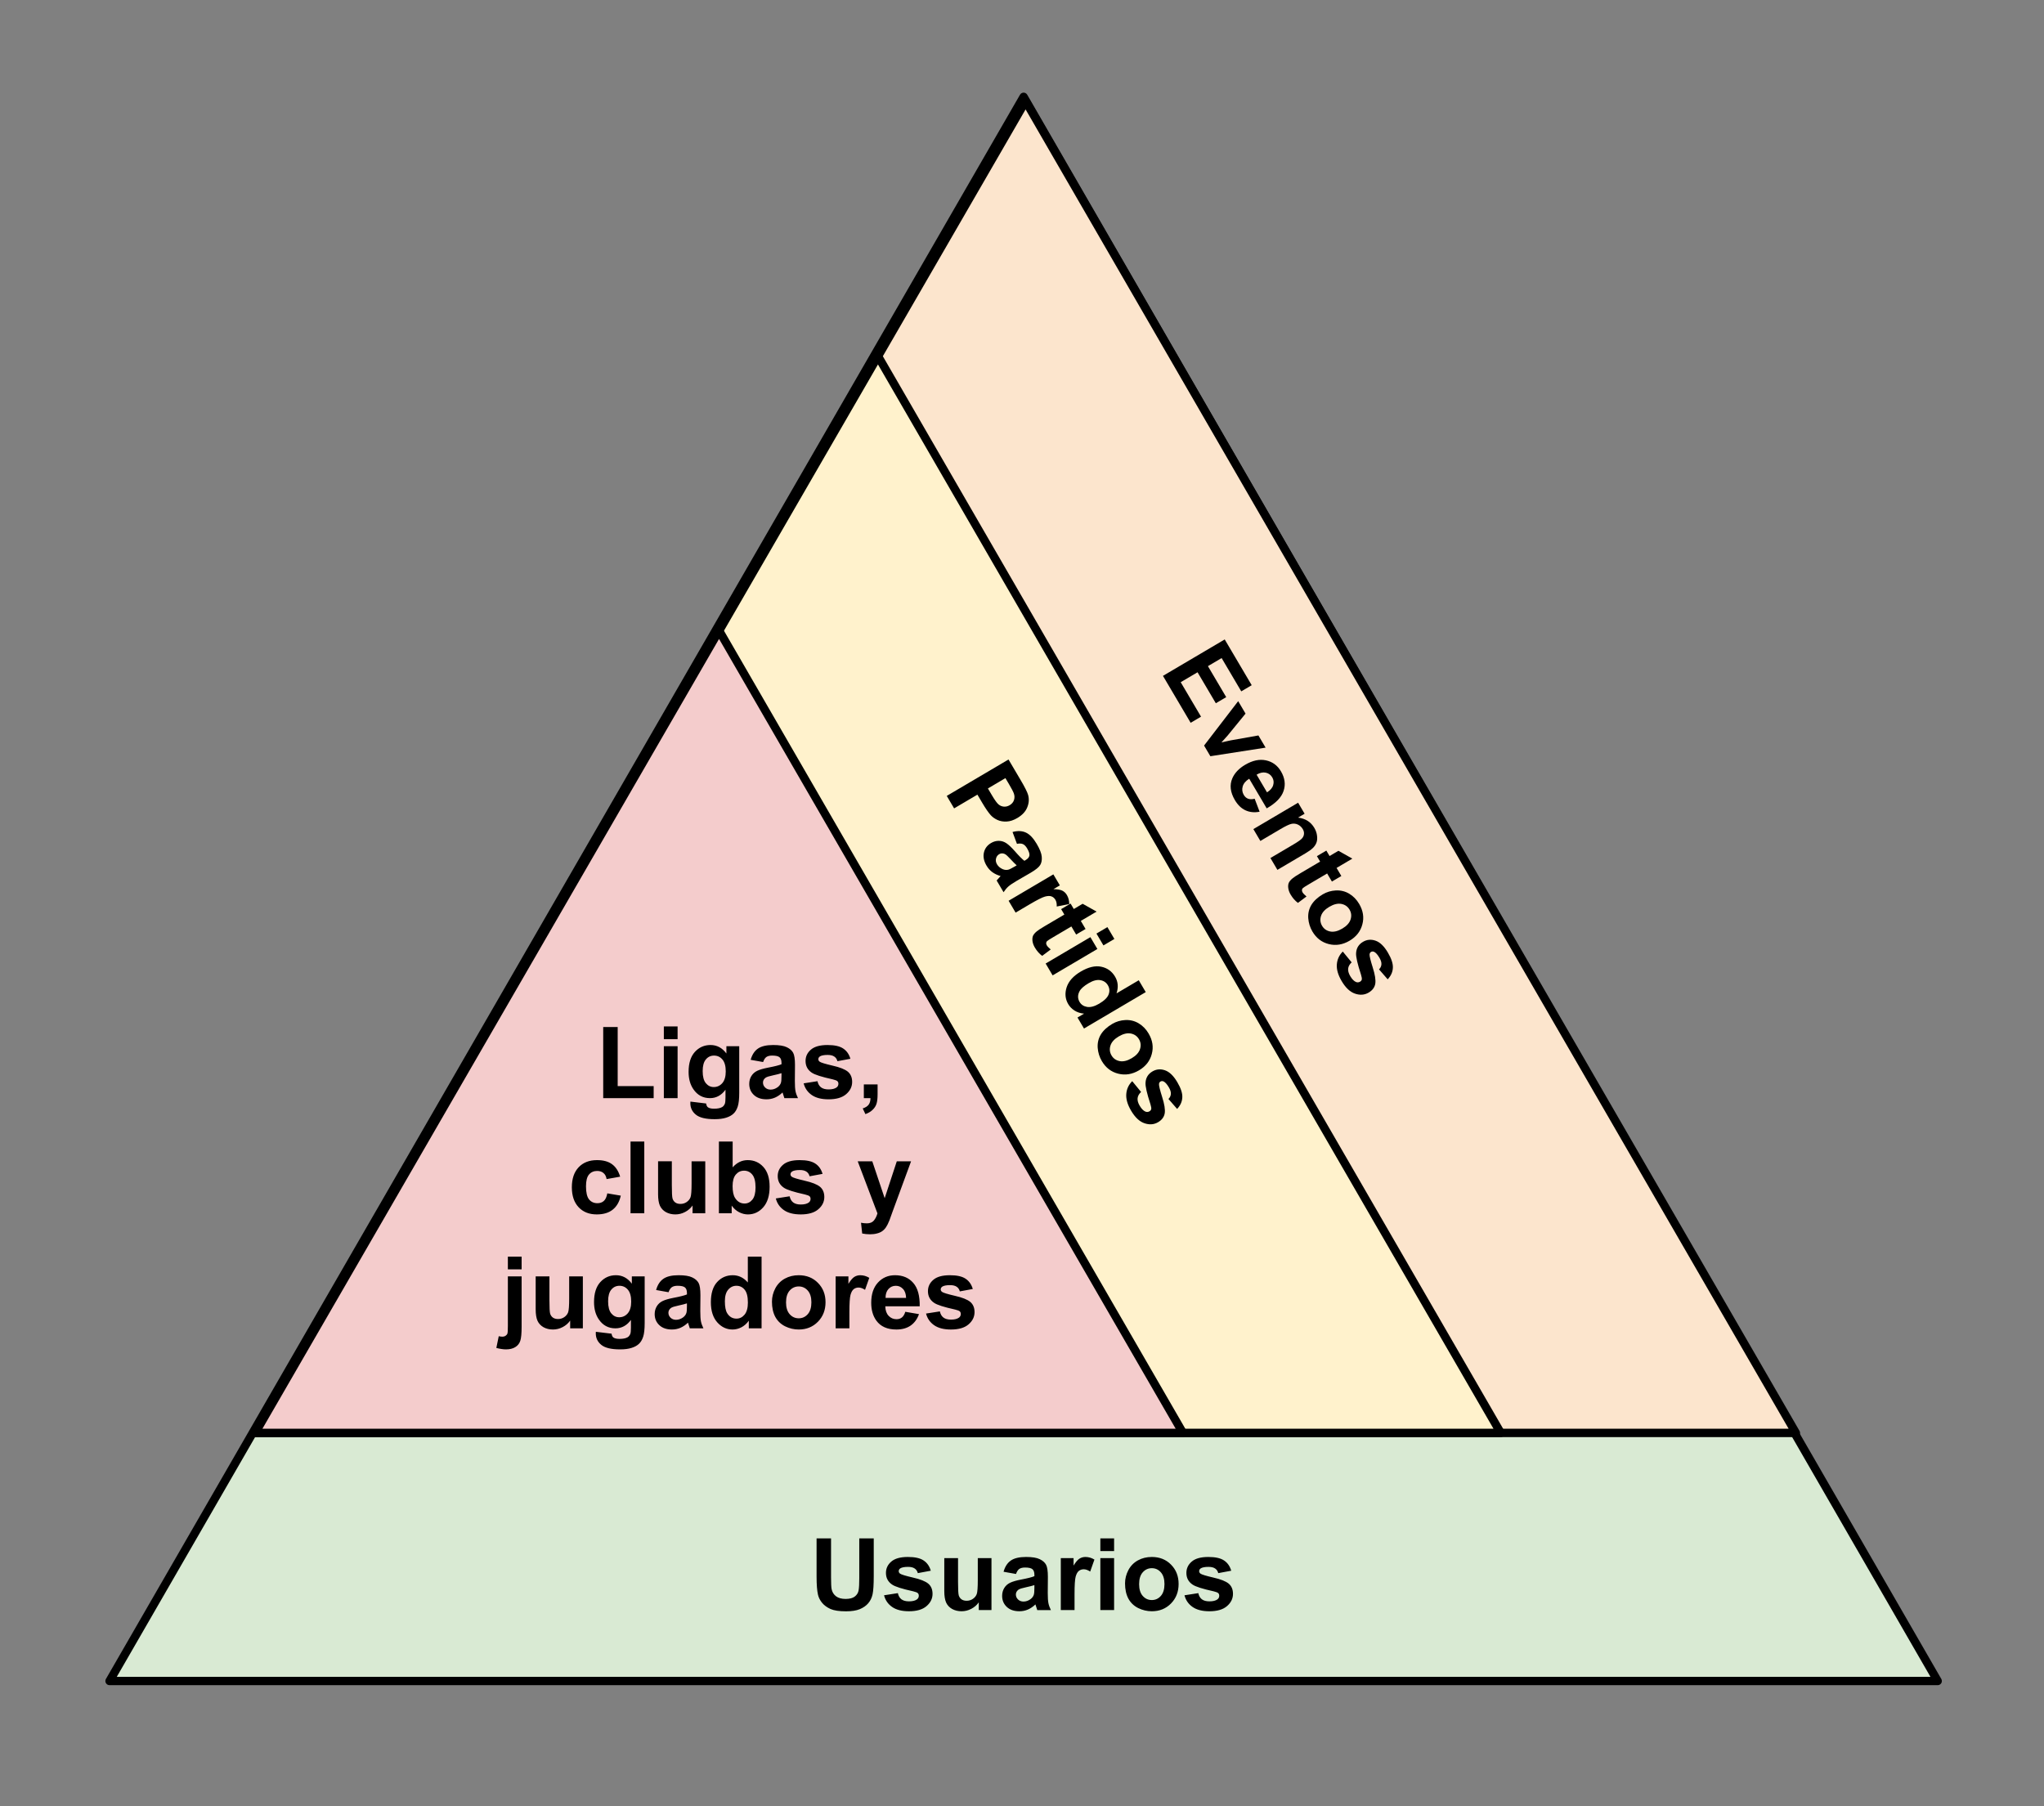 <?xml version="1.0" standalone="yes"?>

<svg version="1.1" viewBox="0.0 0.0 490.0 433.0" fill="none" stroke="none" stroke-linecap="square" stroke-miterlimit="10" xmlns="http://www.w3.org/2000/svg" xmlns:xlink="http://www.w3.org/1999/xlink"><rect x="0.0" y="0.0" width="490.0" height="433.0" fill="#808080" stroke="none"/><clipPath id="p.0"><path d="m0 0l490.0 0l0 433.0l-490.0 0l0 -433.0z" clip-rule="nonzero"></path></clipPath><g clip-path="url(#p.0)"><path fill="#000000" fill-opacity="0.0" d="m0 0l490.417 0l0 433.391l-490.417 0z" fill-rule="nonzero"></path><path fill="#d9ead3" d="m26.262 403l219.126 -379.788l219.126 379.788z" fill-rule="nonzero"></path><path stroke="#000000" stroke-width="2.0" stroke-linejoin="round" stroke-linecap="butt" d="m26.262 403l219.126 -379.788l219.126 379.788z" fill-rule="nonzero"></path><path fill="#000000" fill-opacity="0.0" d="m179.799 361.802l131.176 0l0 32.509l-131.176 0z" fill-rule="nonzero"></path><path fill="#000000" d="m195.754 368.807l3.469 0l0 9.312q0 2.219 0.141 2.875q0.219 1.047 1.047 1.688q0.844 0.641 2.297 0.641q1.484 0 2.234 -0.594q0.75 -0.609 0.891 -1.484q0.156 -0.891 0.156 -2.922l0 -9.516l3.469 0l0 9.031q0 3.094 -0.281 4.375q-0.281 1.266 -1.047 2.156q-0.75 0.875 -2.016 1.406q-1.266 0.516 -3.297 0.516q-2.469 0 -3.734 -0.562q-1.266 -0.578 -2.016 -1.484q-0.734 -0.906 -0.969 -1.906q-0.344 -1.484 -0.344 -4.359l0 -9.172zm16.176 13.641l3.312 -0.516q0.203 0.969 0.844 1.469q0.656 0.5 1.812 0.5q1.281 0 1.922 -0.469q0.438 -0.328 0.438 -0.891q0 -0.375 -0.234 -0.609q-0.25 -0.234 -1.109 -0.438q-3.984 -0.875 -5.047 -1.609q-1.484 -1.0 -1.484 -2.797q0 -1.625 1.281 -2.719q1.281 -1.109 3.969 -1.109q2.547 0 3.781 0.844q1.25 0.828 1.719 2.453l-3.109 0.578q-0.188 -0.734 -0.75 -1.109q-0.562 -0.391 -1.594 -0.391q-1.297 0 -1.859 0.359q-0.375 0.266 -0.375 0.672q0 0.344 0.328 0.594q0.453 0.328 3.078 0.938q2.625 0.594 3.672 1.453q1.031 0.875 1.031 2.453q0 1.703 -1.438 2.938q-1.422 1.234 -4.219 1.234q-2.547 0 -4.031 -1.031q-1.484 -1.031 -1.938 -2.797zm22.707 3.547l0 -1.859q-0.688 0.984 -1.797 1.562q-1.109 0.578 -2.328 0.578q-1.266 0 -2.266 -0.547q-0.984 -0.562 -1.438 -1.547q-0.438 -1.0 -0.438 -2.766l0 -7.875l3.297 0l0 5.719q0 2.625 0.172 3.219q0.188 0.594 0.656 0.938q0.484 0.344 1.234 0.344q0.844 0 1.5 -0.453q0.672 -0.469 0.922 -1.156q0.25 -0.688 0.25 -3.359l0 -5.25l3.281 0l0 12.453l-3.047 0zm8.926 -8.656l-2.984 -0.531q0.5 -1.812 1.719 -2.672q1.234 -0.875 3.672 -0.875q2.203 0 3.281 0.531q1.078 0.516 1.516 1.328q0.438 0.797 0.438 2.938l-0.031 3.844q0 1.641 0.156 2.422q0.156 0.781 0.594 1.672l-3.266 0q-0.125 -0.328 -0.312 -0.969q-0.078 -0.297 -0.125 -0.391q-0.844 0.812 -1.812 1.234q-0.953 0.406 -2.031 0.406q-1.922 0 -3.031 -1.047q-1.109 -1.047 -1.109 -2.641q0 -1.047 0.5 -1.875q0.5 -0.828 1.406 -1.266q0.922 -0.438 2.625 -0.766q2.312 -0.438 3.203 -0.812l0 -0.328q0 -0.953 -0.469 -1.344q-0.469 -0.406 -1.766 -0.406q-0.891 0 -1.391 0.344q-0.484 0.344 -0.781 1.203zm4.406 2.672q-0.641 0.219 -2.016 0.516q-1.359 0.281 -1.781 0.562q-0.641 0.469 -0.641 1.172q0 0.688 0.516 1.188q0.516 0.5 1.312 0.5q0.891 0 1.688 -0.578q0.609 -0.453 0.797 -1.094q0.125 -0.422 0.125 -1.609l0 -0.656zm9.629 5.984l-3.297 0l0 -12.453l3.062 0l0 1.781q0.781 -1.266 1.406 -1.656q0.641 -0.406 1.438 -0.406q1.125 0 2.156 0.625l-1.016 2.875q-0.828 -0.547 -1.547 -0.547q-0.688 0 -1.172 0.391q-0.484 0.375 -0.766 1.375q-0.266 1.0 -0.266 4.172l0 3.844zm6.184 -14.141l0 -3.047l3.297 0l0 3.047l-3.297 0zm0 14.141l0 -12.453l3.297 0l0 12.453l-3.297 0zm5.918 -6.406q0 -1.641 0.797 -3.172q0.812 -1.531 2.297 -2.344q1.484 -0.812 3.312 -0.812q2.828 0 4.625 1.844q1.812 1.828 1.812 4.625q0 2.828 -1.828 4.688q-1.828 1.859 -4.594 1.859q-1.703 0 -3.266 -0.766q-1.547 -0.781 -2.359 -2.266q-0.797 -1.5 -0.797 -3.656zm3.375 0.188q0 1.844 0.875 2.828q0.875 0.984 2.172 0.984q1.281 0 2.156 -0.984q0.875 -0.984 0.875 -2.859q0 -1.828 -0.875 -2.812q-0.875 -0.984 -2.156 -0.984q-1.297 0 -2.172 0.984q-0.875 0.984 -0.875 2.844zm10.879 2.672l3.312 -0.516q0.203 0.969 0.844 1.469q0.656 0.5 1.812 0.5q1.281 0 1.922 -0.469q0.438 -0.328 0.438 -0.891q0 -0.375 -0.234 -0.609q-0.25 -0.234 -1.109 -0.438q-3.984 -0.875 -5.047 -1.609q-1.484 -1.0 -1.484 -2.797q0 -1.625 1.281 -2.719q1.281 -1.109 3.969 -1.109q2.547 0 3.781 0.844q1.25 0.828 1.719 2.453l-3.109 0.578q-0.188 -0.734 -0.75 -1.109q-0.562 -0.391 -1.594 -0.391q-1.297 0 -1.859 0.359q-0.375 0.266 -0.375 0.672q0 0.344 0.328 0.594q0.453 0.328 3.078 0.938q2.625 0.594 3.672 1.453q1.031 0.875 1.031 2.453q0 1.703 -1.438 2.938q-1.422 1.234 -4.219 1.234q-2.547 0 -4.031 -1.031q-1.484 -1.031 -1.938 -2.797z" fill-rule="nonzero"></path><path fill="#fce5cd" d="m61.202 343.523l184.658 -319.292l184.658 319.292z" fill-rule="nonzero"></path><path stroke="#000000" stroke-width="2.0" stroke-linejoin="round" stroke-linecap="butt" d="m61.202 343.523l184.658 -319.292l184.658 319.292z" fill-rule="nonzero"></path><path fill="#000000" fill-opacity="0.0" d="m280.604 103.373l96.069 162.842l-40.36 23.803l-96.069 -162.842z" fill-rule="nonzero"></path><path fill="#000000" d="m278.791 162.029l14.805 -8.731l6.471 10.968l-2.503 1.476l-4.708 -7.98l-3.284 1.937l4.383 7.429l-2.49 1.468l-4.383 -7.429l-4.038 2.381l4.875 8.263l-2.49 1.468l-6.637 -11.251zm9.857 16.708l8.178 -10.646l1.763 2.988l-4.287 5.249l-1.489 1.658q0.835 -0.184 1.103 -0.252q0.524 -0.127 1.076 -0.236l6.684 -1.185l1.723 2.92l-13.243 2.06l-1.508 -2.557zm12.13 12.75l1.183 3.112q-1.873 0.361 -3.393 -0.339q-1.498 -0.695 -2.538 -2.458q-1.651 -2.799 -0.607 -5.211q0.84 -1.928 3.06 -3.238q2.665 -1.572 4.99 -1.074q2.347 0.503 3.601 2.629q1.413 2.395 0.635 4.705q-0.757 2.315 -4.046 4.182l-4.192 -7.106q-1.249 0.773 -1.56 1.845q-0.311 1.072 0.261 2.041q0.397 0.673 1.022 0.903q0.633 0.243 1.584 0.009zm2.962 -1.529q1.201 -0.763 1.476 -1.741q0.289 -0.987 -0.219 -1.848q-0.548 -0.929 -1.578 -1.137q-1.03 -0.209 -2.18 0.487l2.501 4.239zm2.49 18.581l-1.675 -2.84l5.478 -3.231q1.736 -1.024 2.123 -1.506q0.408 -0.477 0.445 -1.06q0.044 -0.57 -0.289 -1.136q-0.437 -0.74 -1.19 -1.094q-0.745 -0.341 -1.545 -0.159q-0.786 0.174 -2.577 1.229l-4.859 2.865l-1.675 -2.84l10.727 -6.326l1.556 2.638l-1.575 0.929q2.643 0.328 3.897 2.454q0.556 0.942 0.658 1.915q0.124 0.979 -0.163 1.692q-0.287 0.713 -0.872 1.258q-0.564 0.55 -1.802 1.281l-6.662 3.929zm15.325 1.469l-2.261 1.333l-1.143 -1.938l-4.32 2.548q-1.319 0.778 -1.503 0.959q-0.184 0.181 -0.22 0.457q-0.016 0.281 0.151 0.564q0.23 0.39 0.944 0.985l-2.051 1.536q-1.018 -0.742 -1.757 -1.993q-0.453 -0.767 -0.562 -1.537q-0.102 -0.756 0.128 -1.291q0.25 -0.529 0.887 -1.049q0.442 -0.388 1.936 -1.269l4.684 -2.762l-0.77 -1.305l2.261 -1.333l0.77 1.305l2.126 -1.254l3.339 1.877l-3.782 2.23l1.143 1.938zm-4.434 4.384q1.413 -0.833 3.137 -0.925q1.732 -0.078 3.186 0.788q1.454 0.866 2.383 2.44q1.437 2.436 0.762 4.92q-0.654 2.49 -3.063 3.911q-2.436 1.437 -4.967 0.807q-2.53 -0.63 -3.936 -3.012q-0.865 -1.467 -1 -3.202q-0.113 -1.729 0.753 -3.183q0.887 -1.448 2.744 -2.544zm1.553 3.002q-1.588 0.937 -1.991 2.19q-0.403 1.254 0.256 2.371q0.651 1.104 1.944 1.357q1.292 0.254 2.908 -0.699q1.575 -0.929 1.978 -2.182q0.403 -1.254 -0.248 -2.357q-0.659 -1.117 -1.951 -1.371q-1.293 -0.254 -2.894 0.691zm3.226 10.727l2.127 2.591q-0.731 0.667 -0.836 1.473q-0.097 0.819 0.49 1.815q0.651 1.104 1.38 1.417q0.505 0.21 0.989 -0.076q0.323 -0.191 0.406 -0.511q0.075 -0.334 -0.187 -1.178q-1.271 -3.876 -1.178 -5.164q0.107 -1.786 1.655 -2.699q1.4 -0.826 2.993 -0.278q1.607 0.54 2.972 2.855q1.294 2.194 1.195 3.685q-0.078 1.497 -1.24 2.727l-2.078 -2.384q0.537 -0.535 0.574 -1.21q0.051 -0.683 -0.473 -1.571q-0.659 -1.117 -1.254 -1.419q-0.419 -0.188 -0.769 0.018q-0.296 0.175 -0.345 0.584q-0.052 0.557 0.757 3.127q0.822 2.562 0.614 3.901q-0.23 1.333 -1.589 2.134q-1.467 0.865 -3.261 0.254q-1.786 -0.598 -3.207 -3.006q-1.294 -2.194 -1.16 -3.996q0.134 -1.802 1.425 -3.09z" fill-rule="nonzero"></path><path fill="#fff2cc" d="m61.179 343.512l149.291 -258.139l149.291 258.139z" fill-rule="nonzero"></path><path stroke="#000000" stroke-width="2.0" stroke-linejoin="round" stroke-linecap="butt" d="m61.179 343.512l149.291 -258.139l149.291 258.139z" fill-rule="nonzero"></path><path fill="#000000" fill-opacity="0.0" d="m234.786 151.173l77.669 131.654l-32.63 19.244l-77.669 -131.654z" fill-rule="nonzero"></path><path fill="#000000" d="m226.962 190.81l14.805 -8.731l2.826 4.791q1.612 2.732 1.867 3.688q0.418 1.477 -0.199 2.984q-0.596 1.512 -2.372 2.56q-1.359 0.802 -2.582 0.851q-1.214 0.063 -2.205 -0.386q-0.977 -0.458 -1.599 -1.143q-0.85 -0.95 -2.041 -2.968l-1.151 -1.951l-5.585 3.294l-1.763 -2.988zm14.064 -4.267l-4.199 2.477l0.961 1.628q1.048 1.776 1.626 2.234q0.578 0.457 1.275 0.5q0.696 0.043 1.342 -0.338q0.808 -0.476 1.055 -1.257q0.247 -0.781 -0.047 -1.587q-0.21 -0.602 -1.163 -2.217l-0.85 -1.44zm2.765 15.757l-1.059 -2.84q1.815 -0.49 3.175 0.123q1.381 0.619 2.619 2.718q1.119 1.898 1.21 3.096q0.104 1.191 -0.374 1.98q-0.464 0.782 -2.308 1.869l-3.327 1.926q-1.413 0.833 -2.007 1.365q-0.594 0.531 -1.138 1.361l-1.659 -2.813q0.219 -0.274 0.676 -0.761q0.216 -0.218 0.273 -0.306q-1.129 -0.314 -1.984 -0.934q-0.834 -0.615 -1.382 -1.543q-0.977 -1.655 -0.639 -3.143q0.338 -1.487 1.711 -2.297q0.902 -0.532 1.869 -0.522q0.967 0.01 1.805 0.568q0.845 0.572 1.993 1.872q1.552 1.769 2.327 2.346l0.283 -0.167q0.821 -0.484 0.919 -1.086q0.112 -0.61 -0.547 -1.727q-0.453 -0.767 -1.003 -1.023q-0.542 -0.243 -1.433 -0.062zm-0.063 5.152q-0.514 -0.441 -1.468 -1.474q-0.933 -1.028 -1.39 -1.248q-0.729 -0.314 -1.335 0.044q-0.592 0.349 -0.761 1.047q-0.169 0.698 0.236 1.384q0.453 0.767 1.355 1.16q0.7 0.295 1.347 0.131q0.427 -0.107 1.45 -0.71l0.565 -0.333zm-0.262 11.333l-1.675 -2.84l10.727 -6.326l1.556 2.638l-1.534 0.905q1.487 0.03 2.141 0.37q0.675 0.345 1.08 1.032q0.572 0.969 0.557 2.175l-2.992 0.586q0.05 -0.991 -0.315 -1.61q-0.349 -0.592 -0.932 -0.811q-0.569 -0.227 -1.573 0.039q-0.996 0.279 -3.728 1.891l-3.311 1.953zm16.774 3.925l-2.261 1.333l-1.143 -1.938l-4.32 2.548q-1.319 0.778 -1.503 0.959q-0.184 0.181 -0.22 0.457q-0.016 0.281 0.151 0.564q0.23 0.39 0.944 0.985l-2.051 1.536q-1.018 -0.742 -1.757 -1.993q-0.453 -0.767 -0.562 -1.537q-0.102 -0.756 0.128 -1.291q0.251 -0.529 0.887 -1.049q0.442 -0.388 1.936 -1.269l4.684 -2.762l-0.77 -1.305l2.261 -1.333l0.77 1.305l2.126 -1.254l3.339 1.877l-3.782 2.23l1.143 1.938zm2.609 1.101l2.624 -1.548l1.675 2.84l-2.624 1.548l-1.675 -2.84zm-12.18 7.183l10.727 -6.326l1.675 2.84l-10.727 6.326l-1.675 -2.84zm9.192 15.581l-1.556 -2.638l1.575 -0.929q-1.304 -0.12 -2.286 -0.738q-0.968 -0.626 -1.508 -1.541q-1.088 -1.844 -0.385 -4.036q0.716 -2.2 3.381 -3.772q2.732 -1.611 4.9 -1.166q2.189 0.451 3.34 2.402q1.064 1.803 0.34 3.99l5.33 -3.143l1.675 2.84l-14.805 8.731zm1.129 -10.879q-1.723 1.016 -2.204 1.953q-0.699 1.337 0.024 2.562q0.58 0.982 1.805 1.185q1.239 0.194 2.895 -0.782q1.857 -1.095 2.268 -2.245q0.418 -1.136 -0.193 -2.172q-0.595 -1.009 -1.808 -1.219q-1.199 -0.218 -2.787 0.719zm5.653 9.767q1.413 -0.833 3.137 -0.925q1.732 -0.078 3.186 0.788q1.454 0.866 2.383 2.44q1.437 2.436 0.762 4.92q-0.654 2.49 -3.063 3.911q-2.436 1.437 -4.967 0.807q-2.53 -0.63 -3.936 -3.012q-0.865 -1.467 -1 -3.202q-0.113 -1.729 0.753 -3.183q0.887 -1.448 2.744 -2.544zm1.553 3.002q-1.588 0.937 -1.991 2.19q-0.403 1.254 0.256 2.371q0.651 1.104 1.944 1.357q1.293 0.254 2.908 -0.699q1.575 -0.929 1.978 -2.182q0.403 -1.254 -0.248 -2.357q-0.659 -1.117 -1.951 -1.371q-1.293 -0.254 -2.894 0.691zm3.226 10.727l2.127 2.591q-0.731 0.667 -0.836 1.473q-0.097 0.819 0.49 1.815q0.651 1.104 1.38 1.417q0.505 0.21 0.989 -0.076q0.323 -0.19 0.406 -0.511q0.075 -0.334 -0.187 -1.178q-1.271 -3.876 -1.178 -5.164q0.107 -1.786 1.655 -2.699q1.4 -0.826 2.993 -0.278q1.607 0.54 2.972 2.855q1.294 2.194 1.195 3.685q-0.078 1.497 -1.24 2.727l-2.078 -2.384q0.537 -0.535 0.574 -1.21q0.051 -0.683 -0.473 -1.571q-0.659 -1.117 -1.254 -1.419q-0.419 -0.188 -0.769 0.018q-0.296 0.175 -0.345 0.584q-0.052 0.557 0.757 3.127q0.822 2.562 0.614 3.901q-0.23 1.333 -1.589 2.134q-1.467 0.865 -3.261 0.254q-1.786 -0.598 -3.207 -3.007q-1.294 -2.194 -1.16 -3.996q0.134 -1.802 1.425 -3.09z" fill-rule="nonzero"></path><path fill="#f4cccc" d="m61.179 343.512l111.196 -192.339l111.196 192.339z" fill-rule="nonzero"></path><path stroke="#000000" stroke-width="2.0" stroke-linejoin="round" stroke-linecap="butt" d="m61.179 343.512l111.196 -192.339l111.196 192.339z" fill-rule="nonzero"></path><path fill="#000000" fill-opacity="0.0" d="m107.974 249.424l138.929 0l0 66.992l-138.929 0z" fill-rule="nonzero"></path><path fill="#000000" d="m144.606 263.264l0 -17.047l3.469 0l0 14.156l8.625 0l0 2.891l-12.094 0zm14.535 -14.141l0 -3.047l3.297 0l0 3.047l-3.297 0zm0 14.141l0 -12.453l3.297 0l0 12.453l-3.297 0zm6.371 0.828l3.766 0.453q0.094 0.656 0.422 0.906q0.469 0.344 1.484 0.344q1.281 0 1.938 -0.391q0.422 -0.25 0.656 -0.828q0.141 -0.406 0.141 -1.516l0 -1.812q-1.469 2.016 -3.719 2.016q-2.516 0 -3.969 -2.125q-1.156 -1.672 -1.156 -4.172q0 -3.125 1.5 -4.781q1.516 -1.656 3.75 -1.656q2.312 0 3.812 2.031l0 -1.75l3.078 0l0 11.172q0 2.203 -0.359 3.297q-0.359 1.094 -1.016 1.703q-0.656 0.625 -1.766 0.969q-1.094 0.359 -2.766 0.359q-3.156 0 -4.484 -1.078q-1.328 -1.078 -1.328 -2.75q0 -0.156 0.016 -0.391zm2.938 -7.312q0 1.984 0.766 2.906q0.766 0.922 1.891 0.922q1.219 0 2.047 -0.938q0.828 -0.953 0.828 -2.812q0 -1.922 -0.797 -2.859q-0.797 -0.938 -2.016 -0.938q-1.188 0 -1.953 0.922q-0.766 0.906 -0.766 2.797zm14.488 -2.172l-2.984 -0.531q0.5 -1.812 1.719 -2.672q1.234 -0.875 3.672 -0.875q2.203 0 3.281 0.531q1.078 0.516 1.516 1.328q0.438 0.797 0.438 2.938l-0.031 3.844q0 1.641 0.156 2.422q0.156 0.781 0.594 1.672l-3.266 0q-0.125 -0.328 -0.312 -0.969q-0.078 -0.297 -0.125 -0.391q-0.844 0.812 -1.812 1.234q-0.953 0.406 -2.031 0.406q-1.922 0 -3.031 -1.047q-1.109 -1.047 -1.109 -2.641q0 -1.047 0.5 -1.875q0.5 -0.828 1.406 -1.266q0.922 -0.438 2.625 -0.766q2.312 -0.438 3.203 -0.812l0 -0.328q0 -0.953 -0.469 -1.344q-0.469 -0.406 -1.766 -0.406q-0.891 0 -1.391 0.344q-0.484 0.344 -0.781 1.203zm4.406 2.672q-0.641 0.219 -2.016 0.516q-1.359 0.281 -1.781 0.562q-0.641 0.469 -0.641 1.172q0 0.688 0.516 1.188q0.516 0.5 1.312 0.5q0.891 0 1.688 -0.578q0.609 -0.453 0.797 -1.094q0.125 -0.422 0.125 -1.609l0 -0.656zm5.316 2.438l3.312 -0.516q0.203 0.969 0.844 1.469q0.656 0.5 1.812 0.5q1.281 0 1.922 -0.469q0.438 -0.328 0.438 -0.891q0 -0.375 -0.234 -0.609q-0.25 -0.234 -1.109 -0.438q-3.984 -0.875 -5.047 -1.609q-1.484 -1.0 -1.484 -2.797q0 -1.625 1.281 -2.719q1.281 -1.109 3.969 -1.109q2.547 0 3.781 0.844q1.25 0.828 1.719 2.453l-3.109 0.578q-0.188 -0.734 -0.75 -1.109q-0.562 -0.391 -1.594 -0.391q-1.297 0 -1.859 0.359q-0.375 0.266 -0.375 0.672q0 0.344 0.328 0.594q0.453 0.328 3.078 0.938q2.625 0.594 3.672 1.453q1.031 0.875 1.031 2.453q0 1.703 -1.438 2.938q-1.422 1.234 -4.219 1.234q-2.547 0 -4.031 -1.031q-1.484 -1.031 -1.938 -2.797zm14.426 0.25l3.297 0l0 2.359q0 1.438 -0.25 2.25q-0.25 0.828 -0.938 1.484q-0.672 0.656 -1.734 1.031l-0.641 -1.359q1.0 -0.328 1.422 -0.906q0.422 -0.562 0.438 -1.562l-1.594 0l0 -3.297z" fill-rule="nonzero"></path><path fill="#000000" d="m148.667 282.092l-3.25 0.578q-0.156 -0.969 -0.75 -1.453q-0.578 -0.5 -1.5 -0.5q-1.234 0 -1.969 0.859q-0.719 0.844 -0.719 2.828q0 2.219 0.734 3.141q0.75 0.906 2.0 0.906q0.938 0 1.531 -0.531q0.609 -0.531 0.844 -1.828l3.234 0.547q-0.5 2.219 -1.938 3.359q-1.422 1.141 -3.828 1.141q-2.719 0 -4.344 -1.719q-1.625 -1.734 -1.625 -4.781q0 -3.078 1.625 -4.797q1.625 -1.719 4.406 -1.719q2.281 0 3.609 0.984q1.344 0.984 1.938 2.984zm2.488 8.766l0 -17.188l3.297 0l0 17.188l-3.297 0zm14.871 0l0 -1.859q-0.688 0.984 -1.797 1.562q-1.109 0.578 -2.328 0.578q-1.266 0 -2.266 -0.547q-0.984 -0.562 -1.438 -1.547q-0.438 -1.0 -0.438 -2.766l0 -7.875l3.297 0l0 5.719q0 2.625 0.172 3.219q0.188 0.594 0.656 0.938q0.484 0.344 1.234 0.344q0.844 0 1.5 -0.453q0.672 -0.469 0.922 -1.156q0.25 -0.688 0.25 -3.359l0 -5.25l3.281 0l0 12.453l-3.047 0zm6.316 0l0 -17.188l3.297 0l0 6.188q1.531 -1.734 3.609 -1.734q2.281 0 3.766 1.656q1.484 1.641 1.484 4.719q0 3.188 -1.516 4.922q-1.516 1.719 -3.688 1.719q-1.062 0 -2.109 -0.531q-1.031 -0.531 -1.781 -1.578l0 1.828l-3.062 0zm3.281 -6.5q0 1.938 0.609 2.859q0.844 1.312 2.266 1.312q1.094 0 1.859 -0.922q0.766 -0.938 0.766 -2.938q0 -2.141 -0.781 -3.078q-0.766 -0.938 -1.969 -0.938q-1.188 0 -1.969 0.922q-0.781 0.906 -0.781 2.781zm10.363 2.953l3.312 -0.516q0.203 0.969 0.844 1.469q0.656 0.5 1.812 0.5q1.281 0 1.922 -0.469q0.438 -0.328 0.438 -0.891q0 -0.375 -0.234 -0.609q-0.25 -0.234 -1.109 -0.438q-3.984 -0.875 -5.047 -1.609q-1.484 -1.0 -1.484 -2.797q0 -1.625 1.281 -2.719q1.281 -1.109 3.969 -1.109q2.547 0 3.781 0.844q1.25 0.828 1.719 2.453l-3.109 0.578q-0.188 -0.734 -0.75 -1.109q-0.562 -0.391 -1.594 -0.391q-1.297 0 -1.859 0.359q-0.375 0.266 -0.375 0.672q0 0.344 0.328 0.594q0.453 0.328 3.078 0.938q2.625 0.594 3.672 1.453q1.031 0.875 1.031 2.453q0 1.703 -1.438 2.938q-1.422 1.234 -4.219 1.234q-2.547 0 -4.031 -1.031q-1.484 -1.031 -1.938 -2.797zm19.625 -8.906l3.5 0l2.969 8.844l2.906 -8.844l3.422 0l-4.406 11.984l-0.781 2.172q-0.438 1.094 -0.828 1.656q-0.391 0.578 -0.906 0.938q-0.5 0.359 -1.25 0.547q-0.734 0.203 -1.672 0.203q-0.953 0 -1.875 -0.188l-0.281 -2.578q0.766 0.141 1.391 0.141q1.141 0 1.688 -0.672q0.562 -0.672 0.859 -1.719l-4.734 -12.484z" fill-rule="nonzero"></path><path fill="#000000" d="m121.749 304.31l0 -3.047l3.297 0l0 3.047l-3.297 0zm3.297 1.688l0 12.062q0 2.391 -0.312 3.359q-0.312 0.984 -1.203 1.531q-0.875 0.547 -2.25 0.547q-0.5 0 -1.078 -0.094q-0.562 -0.078 -1.219 -0.25l0.578 -2.812q0.234 0.047 0.453 0.078q0.203 0.031 0.375 0.031q0.5 0 0.812 -0.219q0.328 -0.219 0.438 -0.531q0.109 -0.297 0.109 -1.828l0 -11.875l3.297 0zm11.637 12.453l0 -1.859q-0.688 0.984 -1.797 1.562q-1.109 0.578 -2.328 0.578q-1.266 0 -2.266 -0.547q-0.984 -0.562 -1.438 -1.547q-0.438 -1.0 -0.438 -2.766l0 -7.875l3.297 0l0 5.719q0 2.625 0.172 3.219q0.188 0.594 0.656 0.938q0.484 0.344 1.234 0.344q0.844 0 1.5 -0.453q0.672 -0.469 0.922 -1.156q0.25 -0.688 0.25 -3.359l0 -5.25l3.281 0l0 12.453l-3.047 0zm6.16 0.828l3.766 0.453q0.094 0.656 0.422 0.906q0.469 0.344 1.484 0.344q1.281 0 1.938 -0.391q0.422 -0.25 0.656 -0.828q0.141 -0.406 0.141 -1.516l0 -1.812q-1.469 2.016 -3.719 2.016q-2.516 0 -3.969 -2.125q-1.156 -1.672 -1.156 -4.172q0 -3.125 1.5 -4.781q1.516 -1.656 3.75 -1.656q2.312 0 3.812 2.031l0 -1.75l3.078 0l0 11.172q0 2.203 -0.359 3.297q-0.359 1.094 -1.016 1.703q-0.656 0.625 -1.766 0.969q-1.094 0.359 -2.766 0.359q-3.156 0 -4.484 -1.078q-1.328 -1.078 -1.328 -2.75q0 -0.156 0.016 -0.391zm2.938 -7.312q0 1.984 0.766 2.906q0.766 0.922 1.891 0.922q1.219 0 2.047 -0.938q0.828 -0.953 0.828 -2.812q0 -1.922 -0.797 -2.859q-0.797 -0.938 -2.016 -0.938q-1.188 0 -1.953 0.922q-0.766 0.906 -0.766 2.797zm14.488 -2.172l-2.984 -0.531q0.5 -1.812 1.719 -2.672q1.234 -0.875 3.672 -0.875q2.203 0 3.281 0.531q1.078 0.516 1.516 1.328q0.438 0.797 0.438 2.938l-0.031 3.844q0 1.641 0.156 2.422q0.156 0.781 0.594 1.672l-3.266 0q-0.125 -0.328 -0.312 -0.969q-0.078 -0.297 -0.125 -0.391q-0.844 0.812 -1.812 1.234q-0.953 0.406 -2.031 0.406q-1.922 0 -3.031 -1.047q-1.109 -1.047 -1.109 -2.641q0 -1.047 0.5 -1.875q0.5 -0.828 1.406 -1.266q0.922 -0.438 2.625 -0.766q2.312 -0.438 3.203 -0.812l0 -0.328q0 -0.953 -0.469 -1.344q-0.469 -0.406 -1.766 -0.406q-0.891 0 -1.391 0.344q-0.484 0.344 -0.781 1.203zm4.406 2.672q-0.641 0.219 -2.016 0.516q-1.359 0.281 -1.781 0.562q-0.641 0.469 -0.641 1.172q0 0.688 0.516 1.188q0.516 0.5 1.312 0.5q0.891 0 1.688 -0.578q0.609 -0.453 0.797 -1.094q0.125 -0.422 0.125 -1.609l0 -0.656zm17.895 5.984l-3.062 0l0 -1.828q-0.766 1.062 -1.797 1.594q-1.031 0.516 -2.094 0.516q-2.141 0 -3.672 -1.719q-1.531 -1.734 -1.531 -4.828q0 -3.172 1.484 -4.812q1.5 -1.656 3.766 -1.656q2.094 0 3.609 1.734l0 -6.188l3.297 0l0 17.188zm-8.797 -6.5q0 2.0 0.562 2.891q0.797 1.281 2.219 1.281q1.141 0 1.938 -0.953q0.797 -0.969 0.797 -2.891q0 -2.156 -0.781 -3.094q-0.766 -0.938 -1.969 -0.938q-1.172 0 -1.969 0.938q-0.797 0.922 -0.797 2.766zm11.285 0.094q0 -1.641 0.797 -3.172q0.812 -1.531 2.297 -2.344q1.484 -0.812 3.312 -0.812q2.828 0 4.625 1.844q1.812 1.828 1.812 4.625q0 2.828 -1.828 4.688q-1.828 1.859 -4.594 1.859q-1.703 0 -3.266 -0.766q-1.547 -0.781 -2.359 -2.266q-0.797 -1.5 -0.797 -3.656zm3.375 0.188q0 1.844 0.875 2.828q0.875 0.984 2.172 0.984q1.281 0 2.156 -0.984q0.875 -0.984 0.875 -2.859q0 -1.828 -0.875 -2.812q-0.875 -0.984 -2.156 -0.984q-1.297 0 -2.172 0.984q-0.875 0.984 -0.875 2.844zm15.191 6.219l-3.297 0l0 -12.453l3.062 0l0 1.781q0.781 -1.266 1.406 -1.656q0.641 -0.406 1.438 -0.406q1.125 0 2.156 0.625l-1.016 2.875q-0.828 -0.547 -1.547 -0.547q-0.688 0 -1.172 0.391q-0.484 0.375 -0.766 1.375q-0.266 1.0 -0.266 4.172l0 3.844zm13.402 -3.969l3.281 0.562q-0.641 1.797 -2.016 2.75q-1.359 0.938 -3.406 0.938q-3.25 0 -4.797 -2.125q-1.234 -1.703 -1.234 -4.281q0 -3.094 1.609 -4.844q1.625 -1.766 4.094 -1.766q2.781 0 4.375 1.844q1.609 1.828 1.547 5.609l-8.25 0q0.031 1.469 0.797 2.281q0.766 0.812 1.891 0.812q0.781 0 1.297 -0.422q0.531 -0.422 0.812 -1.359zm0.188 -3.328q-0.047 -1.422 -0.75 -2.156q-0.703 -0.75 -1.703 -0.75q-1.078 0 -1.781 0.781q-0.703 0.781 -0.688 2.125l4.922 0zm4.785 3.75l3.312 -0.516q0.203 0.969 0.844 1.469q0.656 0.5 1.812 0.5q1.281 0 1.922 -0.469q0.438 -0.328 0.438 -0.891q0 -0.375 -0.234 -0.609q-0.25 -0.234 -1.109 -0.438q-3.984 -0.875 -5.047 -1.609q-1.484 -1.0 -1.484 -2.797q0 -1.625 1.281 -2.719q1.281 -1.109 3.969 -1.109q2.547 0 3.781 0.844q1.25 0.828 1.719 2.453l-3.109 0.578q-0.188 -0.734 -0.75 -1.109q-0.562 -0.391 -1.594 -0.391q-1.297 0 -1.859 0.359q-0.375 0.266 -0.375 0.672q0 0.344 0.328 0.594q0.453 0.328 3.078 0.938q2.625 0.594 3.672 1.453q1.031 0.875 1.031 2.453q0 1.703 -1.438 2.938q-1.422 1.234 -4.219 1.234q-2.547 0 -4.031 -1.031q-1.484 -1.031 -1.938 -2.797z" fill-rule="nonzero"></path></g></svg>

